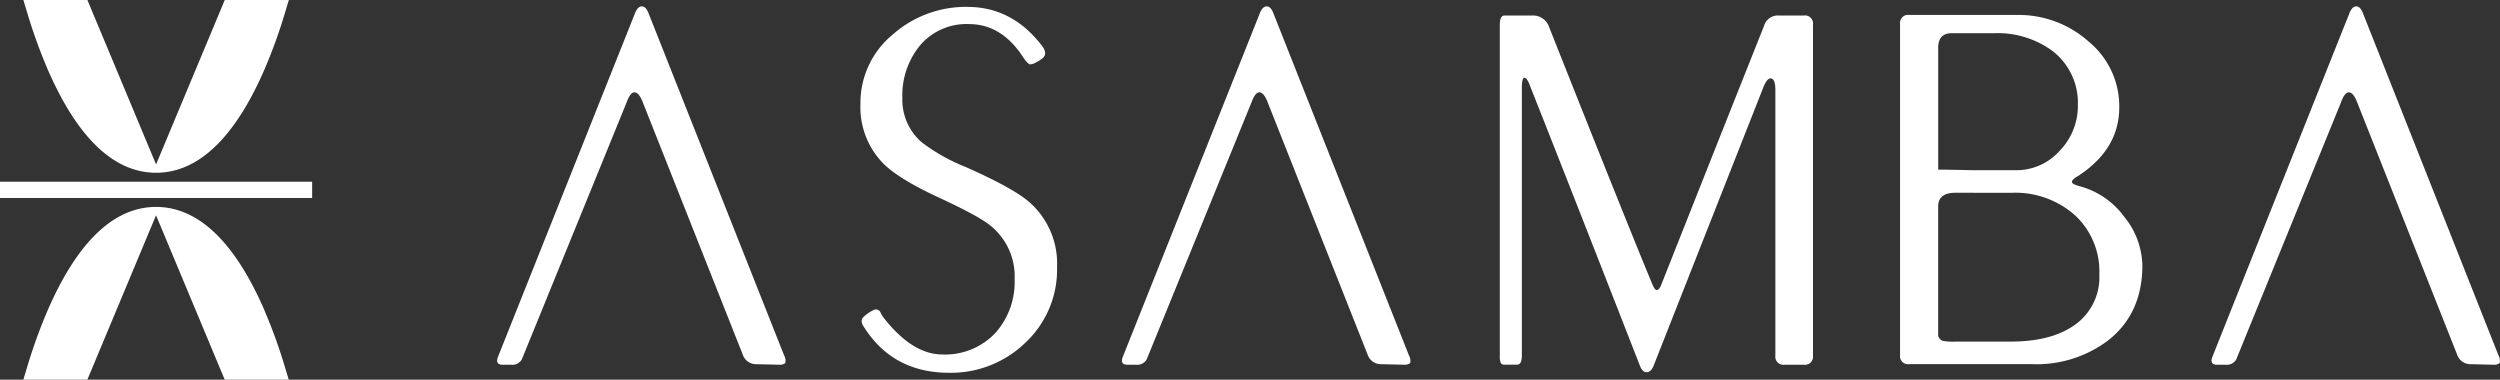 <svg xmlns="http://www.w3.org/2000/svg" width="414.496" height="62.948" viewBox="0 0 414.496 62.948"><rect x="0" y="0" width="414.496" height="62.948" fill="#333333" stroke="none"/><g transform="translate(-208.082 255.085)"><path d="M457.385-253.228q7.3,0,12.2,6.235,1.336,1.6.089,2.405a4.161,4.161,0,0,1-.846.535,2.465,2.465,0,0,1-1.025.356q-.358,0-1.158-1.158-3.562-5.524-9-5.523a10.078,10.078,0,0,0-8.284,3.741,13.081,13.081,0,0,0-2.761,8.551,9.334,9.334,0,0,0,3.206,7.305,30.892,30.892,0,0,0,7.3,4.1q7.837,3.473,10.511,5.789a13.533,13.533,0,0,1,4.632,10.778A16.581,16.581,0,0,1,467-197.556a17.708,17.708,0,0,1-12.648,4.988q-9.354,0-14.163-7.66-.713-1.069.089-1.692a6.216,6.216,0,0,1,1.6-1.069.817.817,0,0,1,1.068.356,3.833,3.833,0,0,0,.445.8q4.811,6.236,9.888,6.236a11.462,11.462,0,0,0,8.818-3.653,12.7,12.7,0,0,0,3.118-8.819,10.772,10.772,0,0,0-3.919-8.818q-1.87-1.6-8.818-4.81-6.326-2.941-8.907-5.435a13.319,13.319,0,0,1-3.919-9.976,14.651,14.651,0,0,1,5.3-11.49,18.287,18.287,0,0,1,12.426-4.632" transform="translate(-88.909 -0.713)" fill="#fff"/><path d="M656.611-240.494q-.625,0-1.247,1.6l-18.082,45.873q-.446,1.248-1.248,1.248-.714,0-1.158-1.248-11.583-29.661-18.084-46.052-.535-1.514-.981-1.514t-.445,1.693v44.359c0,1.011-.267,1.514-.8,1.514h-2.049a.692.692,0,0,1-.625-.266,2.682,2.682,0,0,1-.178-1.248V-249.4q0-1.515.8-1.514h4.632a2.813,2.813,0,0,1,2.762,1.961q12.828,32.333,17.015,42.4c.3.773.563,1.158.8,1.158.3,0,.563-.325.8-.98q10.867-27.434,17.014-42.846a2.365,2.365,0,0,1,2.4-1.692h4.188a1.338,1.338,0,0,1,1.514,1.514v54.871a1.337,1.337,0,0,1-1.514,1.514h-3.206a1.338,1.338,0,0,1-1.516-1.514v-44q0-1.959-.8-1.96" transform="translate(-154.967 -1.601)" fill="#fff"/><path d="M720.948-251.06H738.94a17.387,17.387,0,0,1,11.757,4.41,13.883,13.883,0,0,1,5.079,10.911q0,6.947-6.859,11.4-.982.535-.981.979,0,.358,1.338.713a13.439,13.439,0,0,1,7.348,5.078,13.127,13.127,0,0,1,2.984,8.016q0,8.017-5.7,12.47a19.7,19.7,0,0,1-12.559,3.921h-20.4a1.339,1.339,0,0,1-1.516-1.516v-54.87a1.34,1.34,0,0,1,1.516-1.516m4.81,5.522v20.131q1.868,0,5.611.091h7.3a9.59,9.59,0,0,0,7.215-3.208,10.66,10.66,0,0,0,3.03-7.571,10.838,10.838,0,0,0-4.1-8.908,15.334,15.334,0,0,0-9.8-3.028h-7.037q-2.229,0-2.227,2.493m2.85,23.962q-2.853,0-2.85,2.3v21.049a1.108,1.108,0,0,0,.979,1.237,9.072,9.072,0,0,0,1.87.089h9.176q6.5,0,10.332-2.565a9.658,9.658,0,0,0,4.365-8.576,12.685,12.685,0,0,0-4.052-9.818,14.9,14.9,0,0,0-10.468-3.714Z" transform="translate(-196.323 -1.545)" fill="#fff"/><path d="M389.465-195.472l-22.447-56.653q-.446-1.245-1.156-1.246-.624,0-1.068.979l-22.805,57.187q-.447,1.248.8,1.247H344.2a1.774,1.774,0,0,0,1.771-.9l17.353-42.549q.617-1.712,1.321-1.712t1.319,1.507l16.616,41.936a2.326,2.326,0,0,0,2.119,1.628l3.884.089a1.521,1.521,0,0,0,1.059-.267,1.718,1.718,0,0,0-.179-1.247" transform="translate(-51.366 -0.658)" fill="#fff"/><path d="M557.62-195.472l-22.446-56.653q-.446-1.245-1.157-1.246-.624,0-1.068.979l-22.805,57.187q-.447,1.248.8,1.247h1.417a1.774,1.774,0,0,0,1.771-.9l17.353-42.549q.616-1.712,1.321-1.712t1.319,1.507l16.616,41.936a2.326,2.326,0,0,0,2.119,1.628l3.884.089a1.522,1.522,0,0,0,1.059-.267,1.719,1.719,0,0,0-.179-1.247" transform="translate(-115.925 -0.658)" fill="#fff"/><path d="M850.843-195.472,828.4-252.125q-.446-1.245-1.156-1.246-.624,0-1.068.979l-22.805,57.187q-.447,1.248.8,1.247h1.417a1.774,1.774,0,0,0,1.771-.9L824.7-237.407q.616-1.712,1.321-1.712t1.319,1.507l16.616,41.936a2.326,2.326,0,0,0,2.119,1.628l3.884.089a1.522,1.522,0,0,0,1.059-.267,1.718,1.718,0,0,0-.179-1.247" transform="translate(-228.503 -0.658)" fill="#fff"/><path d="M254.411-182.1c-4.718-10.932-10.46-16.737-17.066-17.256l-.4-.032H235.8l-.4.032c-6.607.519-12.348,6.325-17.067,17.256a86.013,86.013,0,0,0-3.367,9.36l-.6,1.988h10.614l11.387-27.256,11.387,27.256h10.614l-.6-1.988a86.138,86.138,0,0,0-3.369-9.36" transform="translate(-2.414 -21.383)" fill="#fff"/><path d="M218.335-243.737C223.053-232.8,228.8-227,235.4-226.481l.4.032h1.152l.4-.032c6.605-.519,12.348-6.324,17.066-17.256a85.917,85.917,0,0,0,3.368-9.36l.6-1.988H247.761l-11.388,27.257-11.387-27.257H214.371l.6,1.988a86.046,86.046,0,0,0,3.368,9.36" transform="translate(-2.414 0)" fill="#fff"/><rect width="51.754" height="2.698" transform="translate(208.082 -224.959)" fill="#fff"/></g></svg>